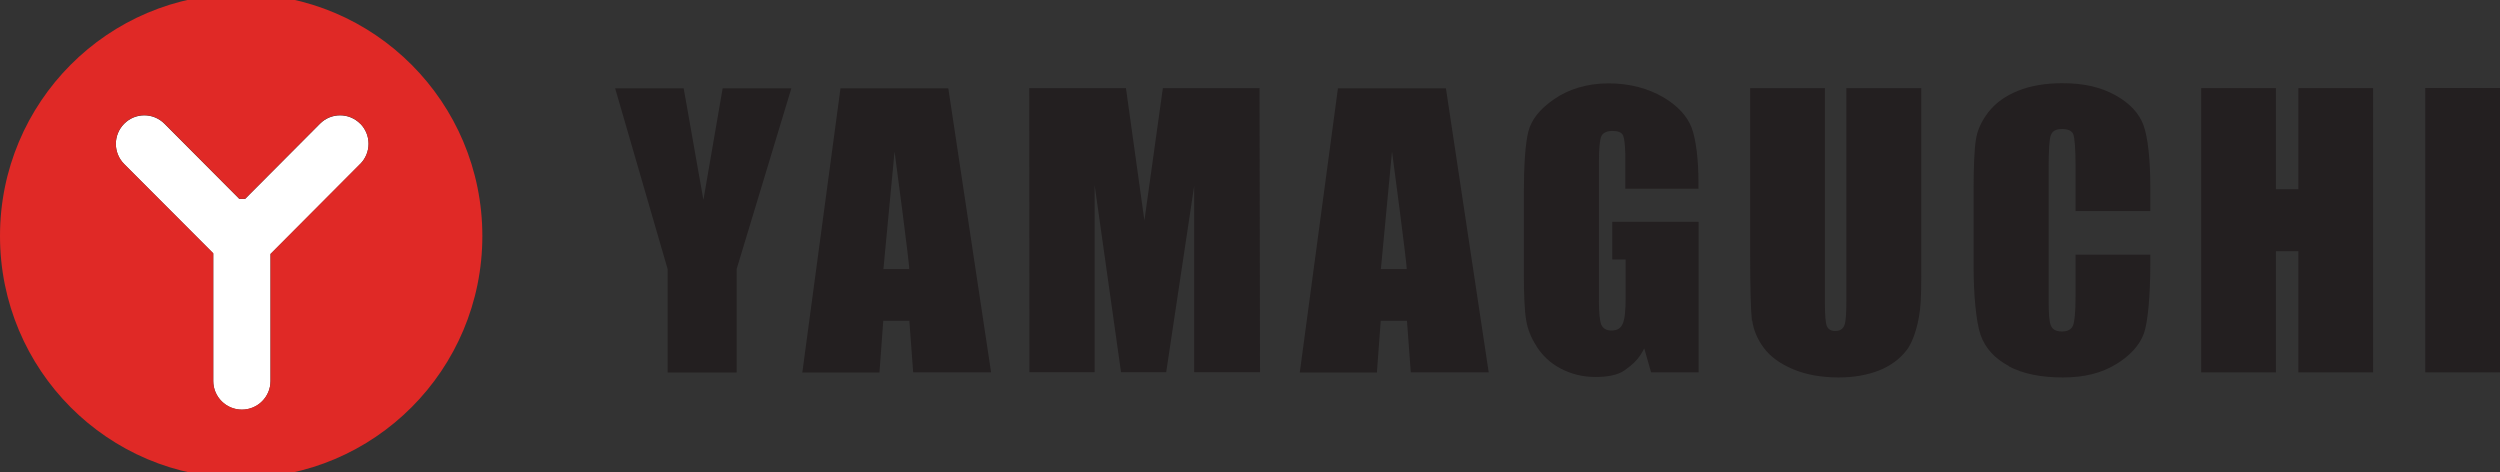 <svg width="413" height="78" viewBox="0 0 413 78" fill="none" xmlns="http://www.w3.org/2000/svg">
<rect x="0" y="0" width="413" height="78" fill="#333333" stroke="none"/>
<g clip-path="url(#clip0_51_140)">
<path d="M59.507 20.418C61.346 22.264 61.346 25.245 59.507 27.091L44.689 41.967V62.963C44.689 65.574 42.561 67.684 39.96 67.684C37.359 67.684 35.231 65.574 35.231 62.963V41.862L20.518 27.117C18.679 25.271 18.679 22.291 20.518 20.444C22.358 18.598 25.326 18.598 27.165 20.444L39.54 32.867H40.485L52.86 20.444C54.699 18.598 57.667 18.598 59.507 20.444" fill="white"/>
<path d="M59.507 27.091C61.346 25.245 61.346 22.264 59.507 20.418C57.668 18.571 54.699 18.571 52.86 20.418L40.486 32.841H39.54L27.166 20.418C25.326 18.571 22.358 18.571 20.519 20.418C18.68 22.264 18.68 25.245 20.519 27.091L35.231 41.836V62.937C35.231 65.548 37.359 67.658 39.96 67.658C42.561 67.658 44.689 65.548 44.689 62.937V41.941L59.507 27.065V27.091ZM39.829 -1C61.845 -1 79.684 16.91 79.684 38.987C79.684 61.064 61.845 78.974 39.829 78.974C17.813 78.974 0 61.09 0 38.987C0 16.883 17.839 -1 39.829 -1Z" fill="#E02926"/>
<path d="M150.198 44.447H145.942L147.781 25.034C147.781 25.034 150.356 44.341 150.198 44.447ZM156.688 14.589H138.849L132.543 61.539H145.286L145.916 52.993H150.225L150.855 61.513H163.729L156.661 14.589H156.688Z" fill="#231F20"/>
<path d="M289.468 52.94C289.678 54.523 290.309 56.026 291.386 57.477C292.463 58.928 294.066 60.088 296.246 61.011C298.401 61.908 300.923 62.356 303.76 62.356C306.309 62.356 308.542 61.934 310.433 61.196C312.299 60.431 313.822 59.35 314.952 57.873C316.134 56.395 316.817 53.599 317.028 52.228C317.29 50.856 317.395 48.984 317.395 45.555V14.562H305.021V49.458C305.021 51.727 304.942 53.178 304.68 53.758C304.443 54.364 303.944 54.681 303.182 54.681C302.499 54.681 302.026 54.417 301.79 53.863C301.58 53.309 301.474 52.07 301.474 50.065V14.562H289.126V42.073C289.126 47.216 289.232 51.384 289.415 52.967" fill="#231F20"/>
<path d="M413 14.536H400.652V61.513H413V14.536Z" fill="#231F20"/>
<path d="M375.982 41.493H379.687V61.513H392.035V14.562H379.687V31.259H375.982V14.562H363.634V61.513H375.982V41.493Z" fill="#231F20"/>
<path d="M331.845 60.51C334.183 61.75 337.152 62.356 340.778 62.356C344.403 62.356 347.188 61.618 349.579 60.167C351.944 58.716 353.467 57.028 354.177 55.076C354.86 53.151 355.228 48.509 355.228 43.893V42.073H342.88V49.115C342.88 51.568 342.722 53.124 342.459 53.784C342.17 54.443 341.566 54.76 340.646 54.76C339.674 54.76 339.07 54.443 338.807 53.784C338.518 53.124 338.44 51.727 338.44 49.564V27.513C338.44 25.245 338.518 23.003 338.807 22.317C339.07 21.631 339.648 21.314 340.673 21.314C341.592 21.314 342.223 21.578 342.486 22.132C342.748 22.686 342.88 24.902 342.88 27.117V34.872H355.228V30.625C355.228 26.458 354.833 22.633 354.098 20.655C353.362 18.677 351.786 17.015 349.448 15.723C347.057 14.404 344.298 13.744 340.673 13.744C337.993 13.744 335.392 14.166 333.343 15.011C331.267 15.854 329.665 17.015 328.482 18.518C327.353 19.996 326.617 21.552 326.407 23.161C326.144 24.77 326.039 27.935 326.039 31.153V44.157C326.039 48.535 326.433 53.151 327.195 55.34C327.957 57.503 329.507 59.218 331.845 60.457" fill="#231F20"/>
<path d="M180.832 61.486V30.573L185.193 61.486H192.655L197.279 30.705V61.486H208.155L208.076 14.562H192.103L189.055 36.428L186.008 14.562H170.034L170.06 61.486H180.832Z" fill="#231F20"/>
<path d="M110.291 61.539H121.693V44.447L130.731 14.589H119.381L116.202 33.026L112.944 14.589H101.621L110.291 44.447V61.539Z" fill="#231F20"/>
<path d="M229.961 25.034C229.961 25.034 232.536 44.341 232.378 44.447H228.122L229.961 25.034ZM228.122 52.993H232.431L233.061 61.513H245.935L238.867 14.589H221.028L214.723 61.539H227.465L228.096 52.993H228.122Z" fill="#231F20"/>
<path d="M253.843 57.239C254.762 58.637 255.997 59.93 257.81 60.879C259.622 61.829 261.514 62.277 263.616 62.277C265.376 62.277 267.215 62.013 268.397 61.169C269.658 60.246 270.709 59.428 271.629 57.556L272.759 61.512H280.614V36.639H266.348V42.864H268.555V49.3C268.555 51.384 268.397 52.808 268.056 53.52C267.741 54.259 267.11 54.602 266.217 54.602C265.376 54.602 264.851 54.285 264.535 53.652C264.273 52.993 264.141 51.674 264.141 49.669V26.722C264.141 24.427 264.299 22.976 264.562 22.449C264.851 21.895 265.56 21.631 266.322 21.631C267.215 21.631 267.924 21.816 268.161 22.449C268.345 22.923 268.45 23.873 268.502 25.456C268.502 25.983 268.502 26.774 268.502 27.407V31.179H280.588V30.151C280.588 26.458 280.194 23.055 279.458 21.103C278.722 19.178 277.172 17.49 274.781 16.066C272.364 14.668 269.369 13.771 265.744 13.771C262.118 13.771 259.044 14.773 256.706 16.408C254.368 18.017 252.949 19.811 252.476 21.763C251.977 23.715 251.741 27.407 251.741 31.733V45.343C251.741 48.456 251.846 51.252 252.109 52.808C252.345 54.338 252.923 55.815 253.869 57.239" fill="#231F20"/>
</g>
<defs>
<clipPath id="clip0_51_140">
<rect width="413" height="78" fill="white"/>
</clipPath>
</defs>
</svg>
